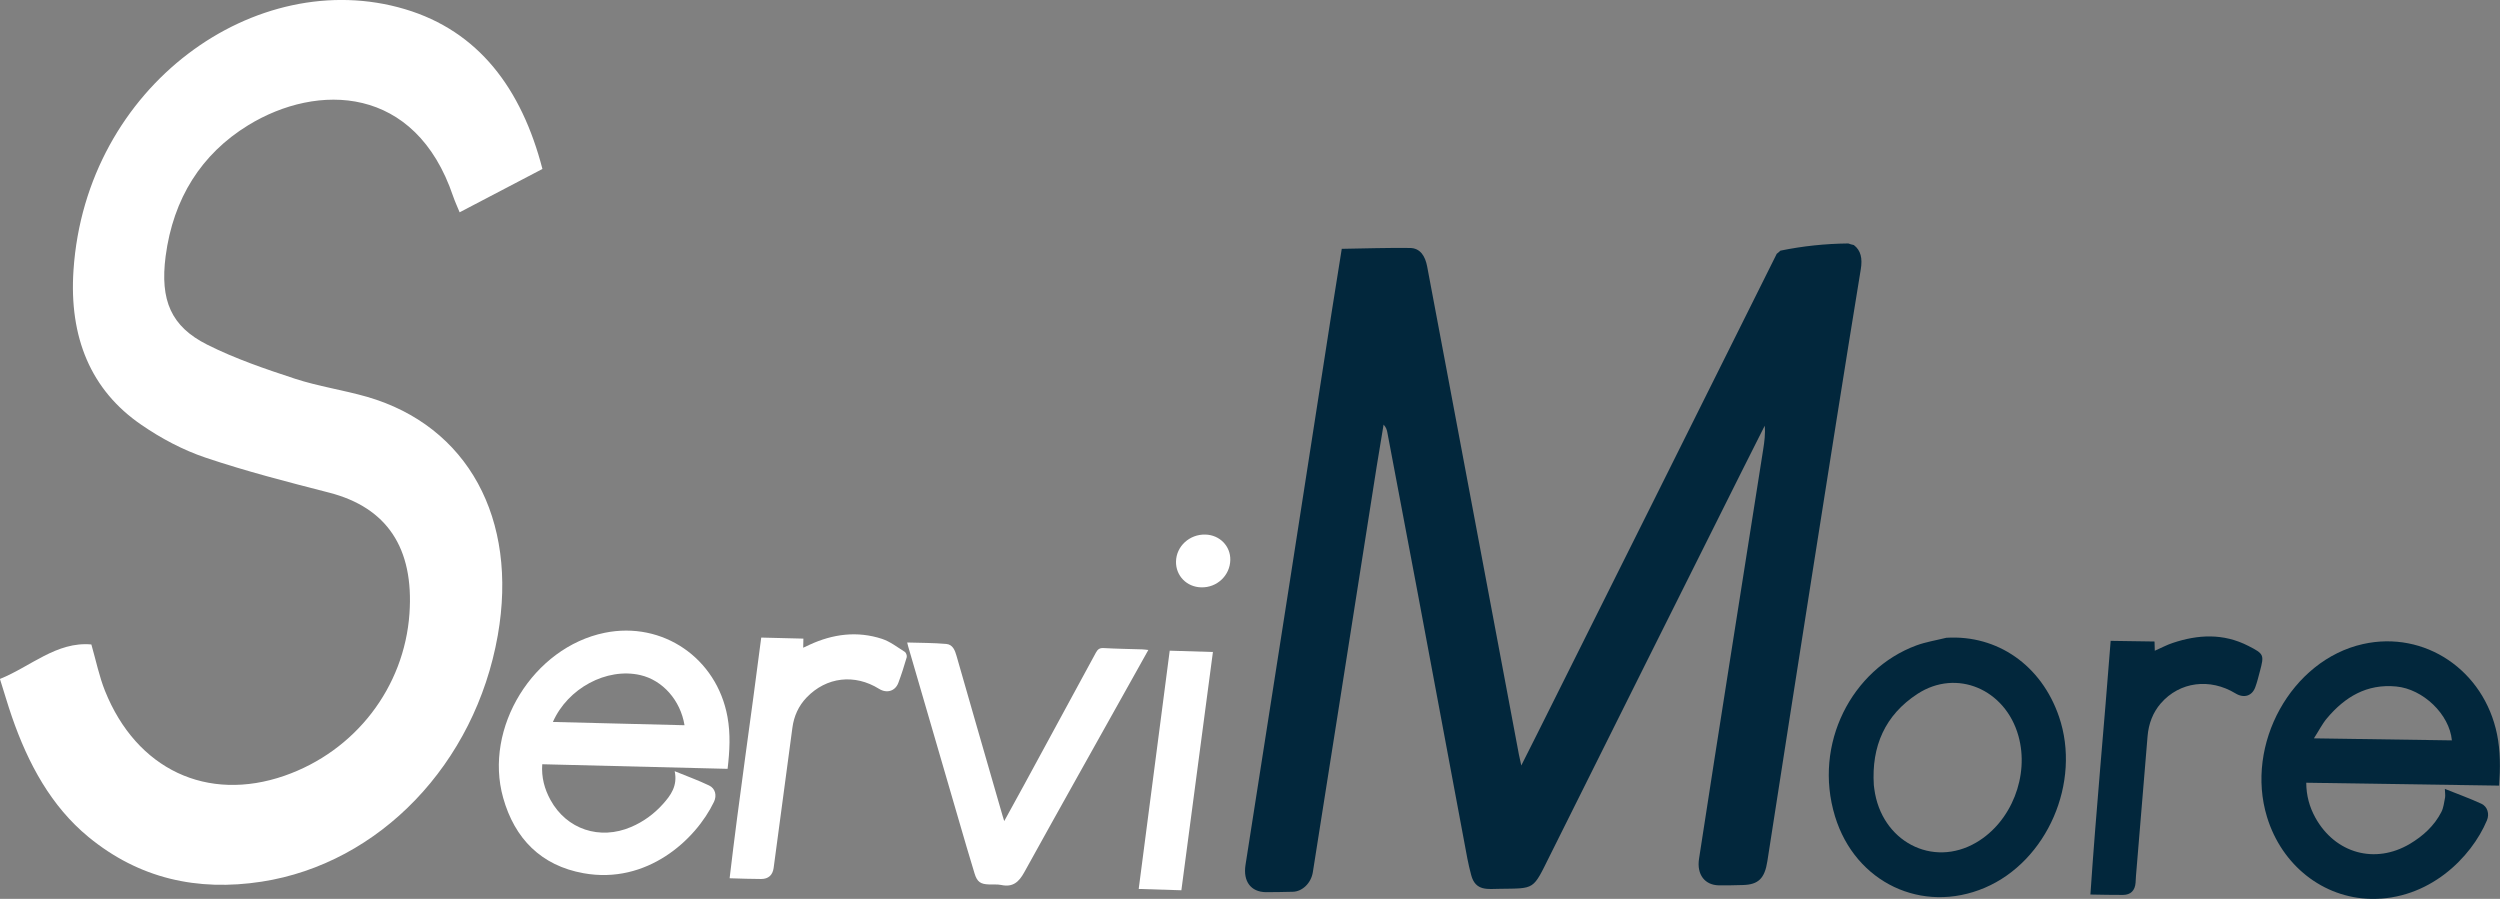 <?xml version="1.0" encoding="UTF-8"?>
<svg id="Capa_2" data-name="Capa 2" xmlns="http://www.w3.org/2000/svg" viewBox="0 0 381.29 137.09">
  <rect x="0" y="0" width="381.29" height="137.09" fill="#808080" stroke="none"/>
  <defs>
    <style>
      .cls-1 {
        fill: #fff;
      }

      .cls-1, .cls-2 {
        fill-rule: evenodd;
      }

      .cls-2 {
        fill: #02273c;
      }
    </style>
  </defs>
  <g id="Capa_1-2" data-name="Capa 1">
    <path class="cls-2" d="M282.73,37.37c-.29-.06-.58-.14-.84-.24-3.53,.04-6.96,.4-10.35,1.1-.17,.17-.36,.33-.56,.48-12.13,24.37-24.3,48.72-36.46,73.07-.78,1.56-1.57,3.12-2.5,4.97-.17-.81-.28-1.26-.37-1.71-3.66-19.48-7.32-38.96-10.98-58.44-1-5.31-2-10.62-3-15.93-.3-1.62-1.06-2.83-2.62-2.85-3.42-.04-6.86,.07-10.41,.13-.55,3.41-1.04,6.44-1.51,9.48-2.15,13.8-4.28,27.59-6.43,41.38-2.24,14.37-4.5,28.74-6.74,43.11-.39,2.52,.83,4.12,3.11,4.15,1.37,0,2.73-.03,4.1-.06,1.46-.03,2.8-1.33,3.06-2.99,1.36-8.6,2.72-17.2,4.07-25.8,1.89-12.01,3.77-24.02,5.66-36.03,.34-2.14,.7-4.28,1.06-6.43,.37,.4,.5,.78,.57,1.18,1.54,8.14,3.09,16.28,4.62,24.43,2.53,13.51,5.05,27.03,7.58,40.54,.16,.86,.37,1.71,.59,2.55,.65,2.49,2.55,2.12,4.34,2.1,5.48-.08,5.02,.24,7.68-5.1,9.73-19.56,19.52-39.1,29.28-58.64,1.15-2.3,2.31-4.6,3.47-6.89,.11,1.26-.05,2.43-.23,3.59-1.71,10.86-3.43,21.71-5.13,32.56-1.57,9.97-3.13,19.93-4.66,29.9-.37,2.4,.88,4.02,3.04,4.05,1.23,.02,2.45-.02,3.68-.05,2.33-.06,3.3-1.02,3.7-3.62,2.29-14.68,4.56-29.37,6.88-44.05,2.43-15.42,4.85-30.84,7.37-46.24,.28-1.67,0-2.88-1.04-3.68Z"/>
    <path class="cls-1" d="M13.94,98.31c.71,2.48,1.2,4.88,2.07,7.05,4.81,12,15.6,17.05,27.39,12.95,10.79-3.76,18.26-13.46,19.05-24.73,.7-10.02-3.45-16.17-12.23-18.44-6.34-1.63-12.69-3.26-18.89-5.35-3.43-1.16-6.75-2.92-9.77-5-7.7-5.27-11.04-13.32-10.35-23.59C13.09,13.07,39.05-5.37,61.77,1.4c11.2,3.34,17.77,12.08,20.96,24.37-4.25,2.22-8.34,4.36-12.63,6.61-.35-.86-.71-1.63-.99-2.44-5.74-17-20.7-17.32-31.27-10.83-7.11,4.37-11.42,11.13-12.58,19.98-.87,6.72,.83,10.71,6.35,13.48,4.28,2.15,8.84,3.7,13.37,5.19,3.58,1.17,7.36,1.72,10.99,2.76,15.36,4.44,23.08,18.58,19.95,36.38-3.45,19.61-18.05,34.8-36.02,37.57-9.82,1.51-18.7-.48-26.41-6.82-5.66-4.66-9.19-11.13-11.69-18.38-.62-1.8-1.15-3.64-1.81-5.72,4.63-1.85,8.65-5.74,13.94-5.26Z"/>
    <path class="cls-2" d="M381.17,119.82c-9.84-.15-19.59-.29-29.43-.44,.01,1.94,.48,3.68,1.39,5.33,3.03,5.46,9.12,7.15,14.44,3.98,2-1.2,3.7-2.74,4.78-4.85,.33-.65,.41-1.44,.56-2.19,.06-.35-.01-.73-.03-1.33,1.96,.79,3.79,1.44,5.56,2.26,.96,.44,1.26,1.57,.86,2.53-2.39,5.71-8.89,12.18-17.75,11.98-7.23-.16-13.53-5.09-15.79-12.47-3.4-11.1,3.72-23.95,14.63-26.39,9.42-2.11,18.46,3.99,20.45,13.77,.52,2.57,.5,5.13,.32,7.84Zm-7.22-6.91c-.37-3.97-4.39-7.82-8.49-8.21-4.5-.43-7.81,1.6-10.53,4.81-.75,.88-1.28,1.96-2.02,3.1,7.21,.11,14.12,.2,21.03,.31Z"/>
    <path class="cls-1" d="M110.97,117.26c-9.48-.24-18.83-.47-28.27-.7-.14,2,.34,3.77,1.26,5.45,2.46,4.48,7.51,6.17,12.29,4.12,1.88-.8,3.49-1.98,4.84-3.48,1.21-1.34,2.28-2.8,1.81-5.03,1.91,.78,3.62,1.4,5.25,2.18,.95,.45,1.2,1.52,.75,2.48-2.8,5.85-10.26,12.64-19.9,10.9-6.47-1.16-10.51-5.27-12.26-11.5-3-10.68,4.6-22.95,15.49-25.17,8.83-1.8,17.09,3.86,18.72,12.81,.48,2.62,.34,5.23,.02,7.94Zm-26.65-7.15c6.74,.17,13.41,.33,20.08,.5-.62-3.81-3.34-6.87-6.75-7.65-5.12-1.17-11.06,2-13.33,7.16Z"/>
    <path class="cls-2" d="M296.86,97.27c7.77-.47,14.49,4.19,17.17,12.03,3.43,10-1.8,22.05-11.32,26.1-9.51,4.04-19.74-.75-22.84-10.89-3.38-11.07,2.59-22.44,12.4-26.07,1.47-.54,3.05-.79,4.58-1.17Zm-11.07,22.48c.02,.19,.04,.38,.07,.56,1.05,8,8.88,12.11,15.56,8.18,5.35-3.13,8.13-10.18,6.42-16.26-2-7.13-9.43-10.28-15.38-6.41-4.95,3.22-7.05,7.98-6.67,13.92Z"/>
    <path class="cls-1" d="M153.15,125.25c1.07-1.94,2.06-3.75,3.05-5.56,3.65-6.72,7.3-13.42,10.94-20.15,.27-.49,.54-.73,1.16-.7,1.97,.11,3.95,.14,5.93,.2,.26,.01,.51,.05,.91,.09-.86,1.54-1.66,2.98-2.47,4.42-5.49,9.83-11.01,19.64-16.46,29.5-.81,1.46-1.72,2.31-3.52,1.92-.6-.12-1.25-.05-1.88-.08-1.26-.04-1.78-.39-2.17-1.66-.81-2.64-1.58-5.29-2.35-7.94-2.6-8.91-5.2-17.82-7.79-26.74-.04-.16-.08-.33-.14-.56,2.03,.06,4,.05,5.95,.22,1.01,.08,1.34,.99,1.58,1.83,.98,3.39,1.94,6.78,2.92,10.17,1.36,4.72,2.72,9.43,4.08,14.14,.07,.24,.15,.48,.27,.88Z"/>
    <path class="cls-1" d="M111.28,133.93c1.45-12.32,3.26-24.46,4.82-36.69,2.17,.05,4.28,.1,6.43,.16-.01,.45-.02,.86-.03,1.39,.37-.17,.65-.3,.94-.44,3.58-1.66,7.3-2.15,11.09-.91,1.24,.41,2.35,1.28,3.48,1.99,.19,.13,.34,.57,.28,.81-.38,1.31-.8,2.63-1.28,3.91-.48,1.27-1.77,1.64-2.94,.91-3.71-2.31-8.03-1.83-11.05,1.32-1.22,1.27-1.94,2.85-2.17,4.63-.95,7.12-1.9,14.25-2.86,21.38-.15,1.07-.79,1.67-1.9,1.67-1.5,0-3-.06-4.79-.11Z"/>
    <path class="cls-2" d="M318.82,136.44c.88-12.99,2.1-25.8,3.09-38.7,2.25,.04,4.45,.07,6.69,.1,.01,.48,.02,.92,.04,1.41,.95-.41,1.81-.89,2.73-1.19,3.83-1.28,7.69-1.52,11.54,.45,2.4,1.23,2.43,1.35,1.76,3.88-.22,.81-.41,1.63-.7,2.41-.49,1.36-1.74,1.73-3.01,.96-3.91-2.38-8.53-1.8-11.41,1.52-1.2,1.39-1.85,3.09-2.01,5-.58,7.11-1.18,14.21-1.77,21.32-.03,.34-.03,.69-.06,1.03-.09,1.18-.73,1.85-1.91,1.86-1.55,.02-3.11-.04-4.97-.06Z"/>
    <path class="cls-1" d="M180.19,135.78c-2.18-.07-4.27-.13-6.52-.2,1.58-12.13,3.16-24.21,4.73-36.34,2.2,.07,4.33,.13,6.59,.2-1.6,12.11-3.2,24.18-4.81,36.33Z"/>
    <path class="cls-1" d="M183.2,89.58c-2.21-.05-3.88-1.77-3.84-3.93,.04-2.33,2.06-4.19,4.49-4.12,2.17,.06,3.84,1.75,3.79,3.88-.05,2.37-2.04,4.24-4.44,4.17Z"/>
  </g>
</svg>
